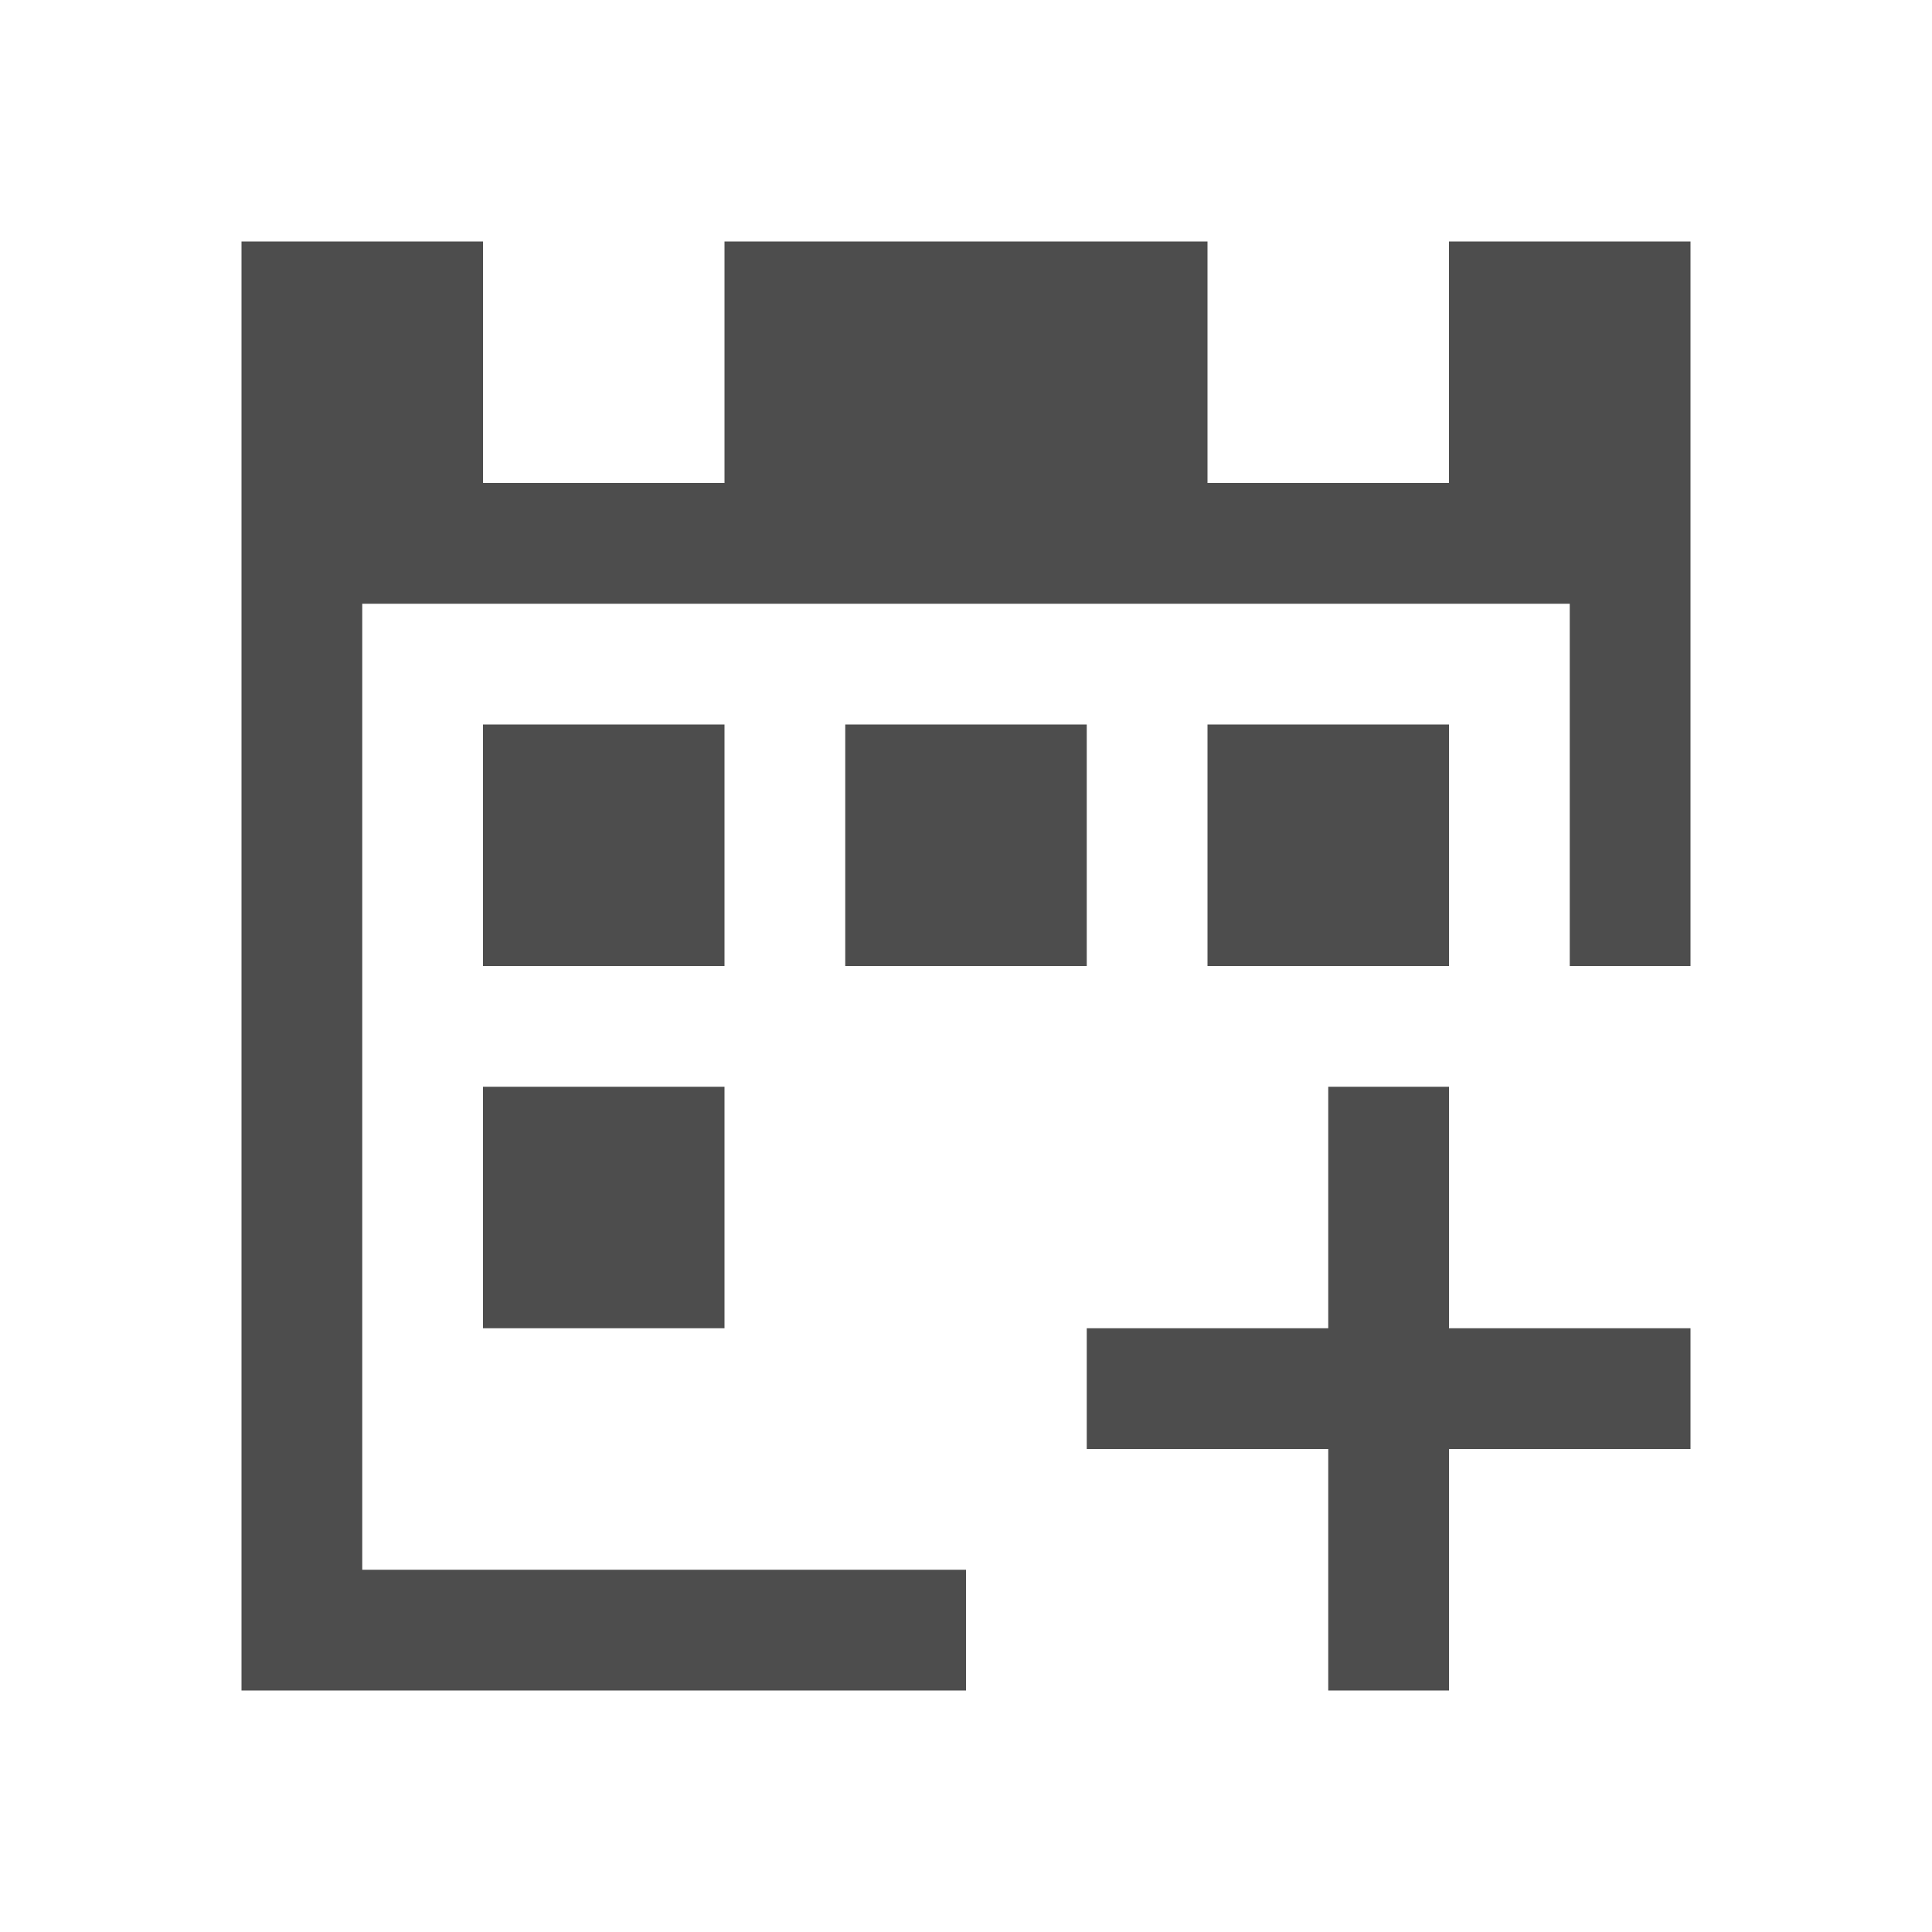 <svg viewBox="0 0 16 16" xmlns="http://www.w3.org/2000/svg"><path d="m2 2v12h6v-1h-5v-8h10v3h1v-6h-2v2h-2v-2h-4v2h-2v-2zm2 4v2h2v-2zm3 0v2h2v-2zm3 0v2h2v-2zm-6 3v2h2v-2zm7 0v2h-2v1h2v2h1v-2h2v-1h-2v-2z" fill="#4d4d4d"/></svg>